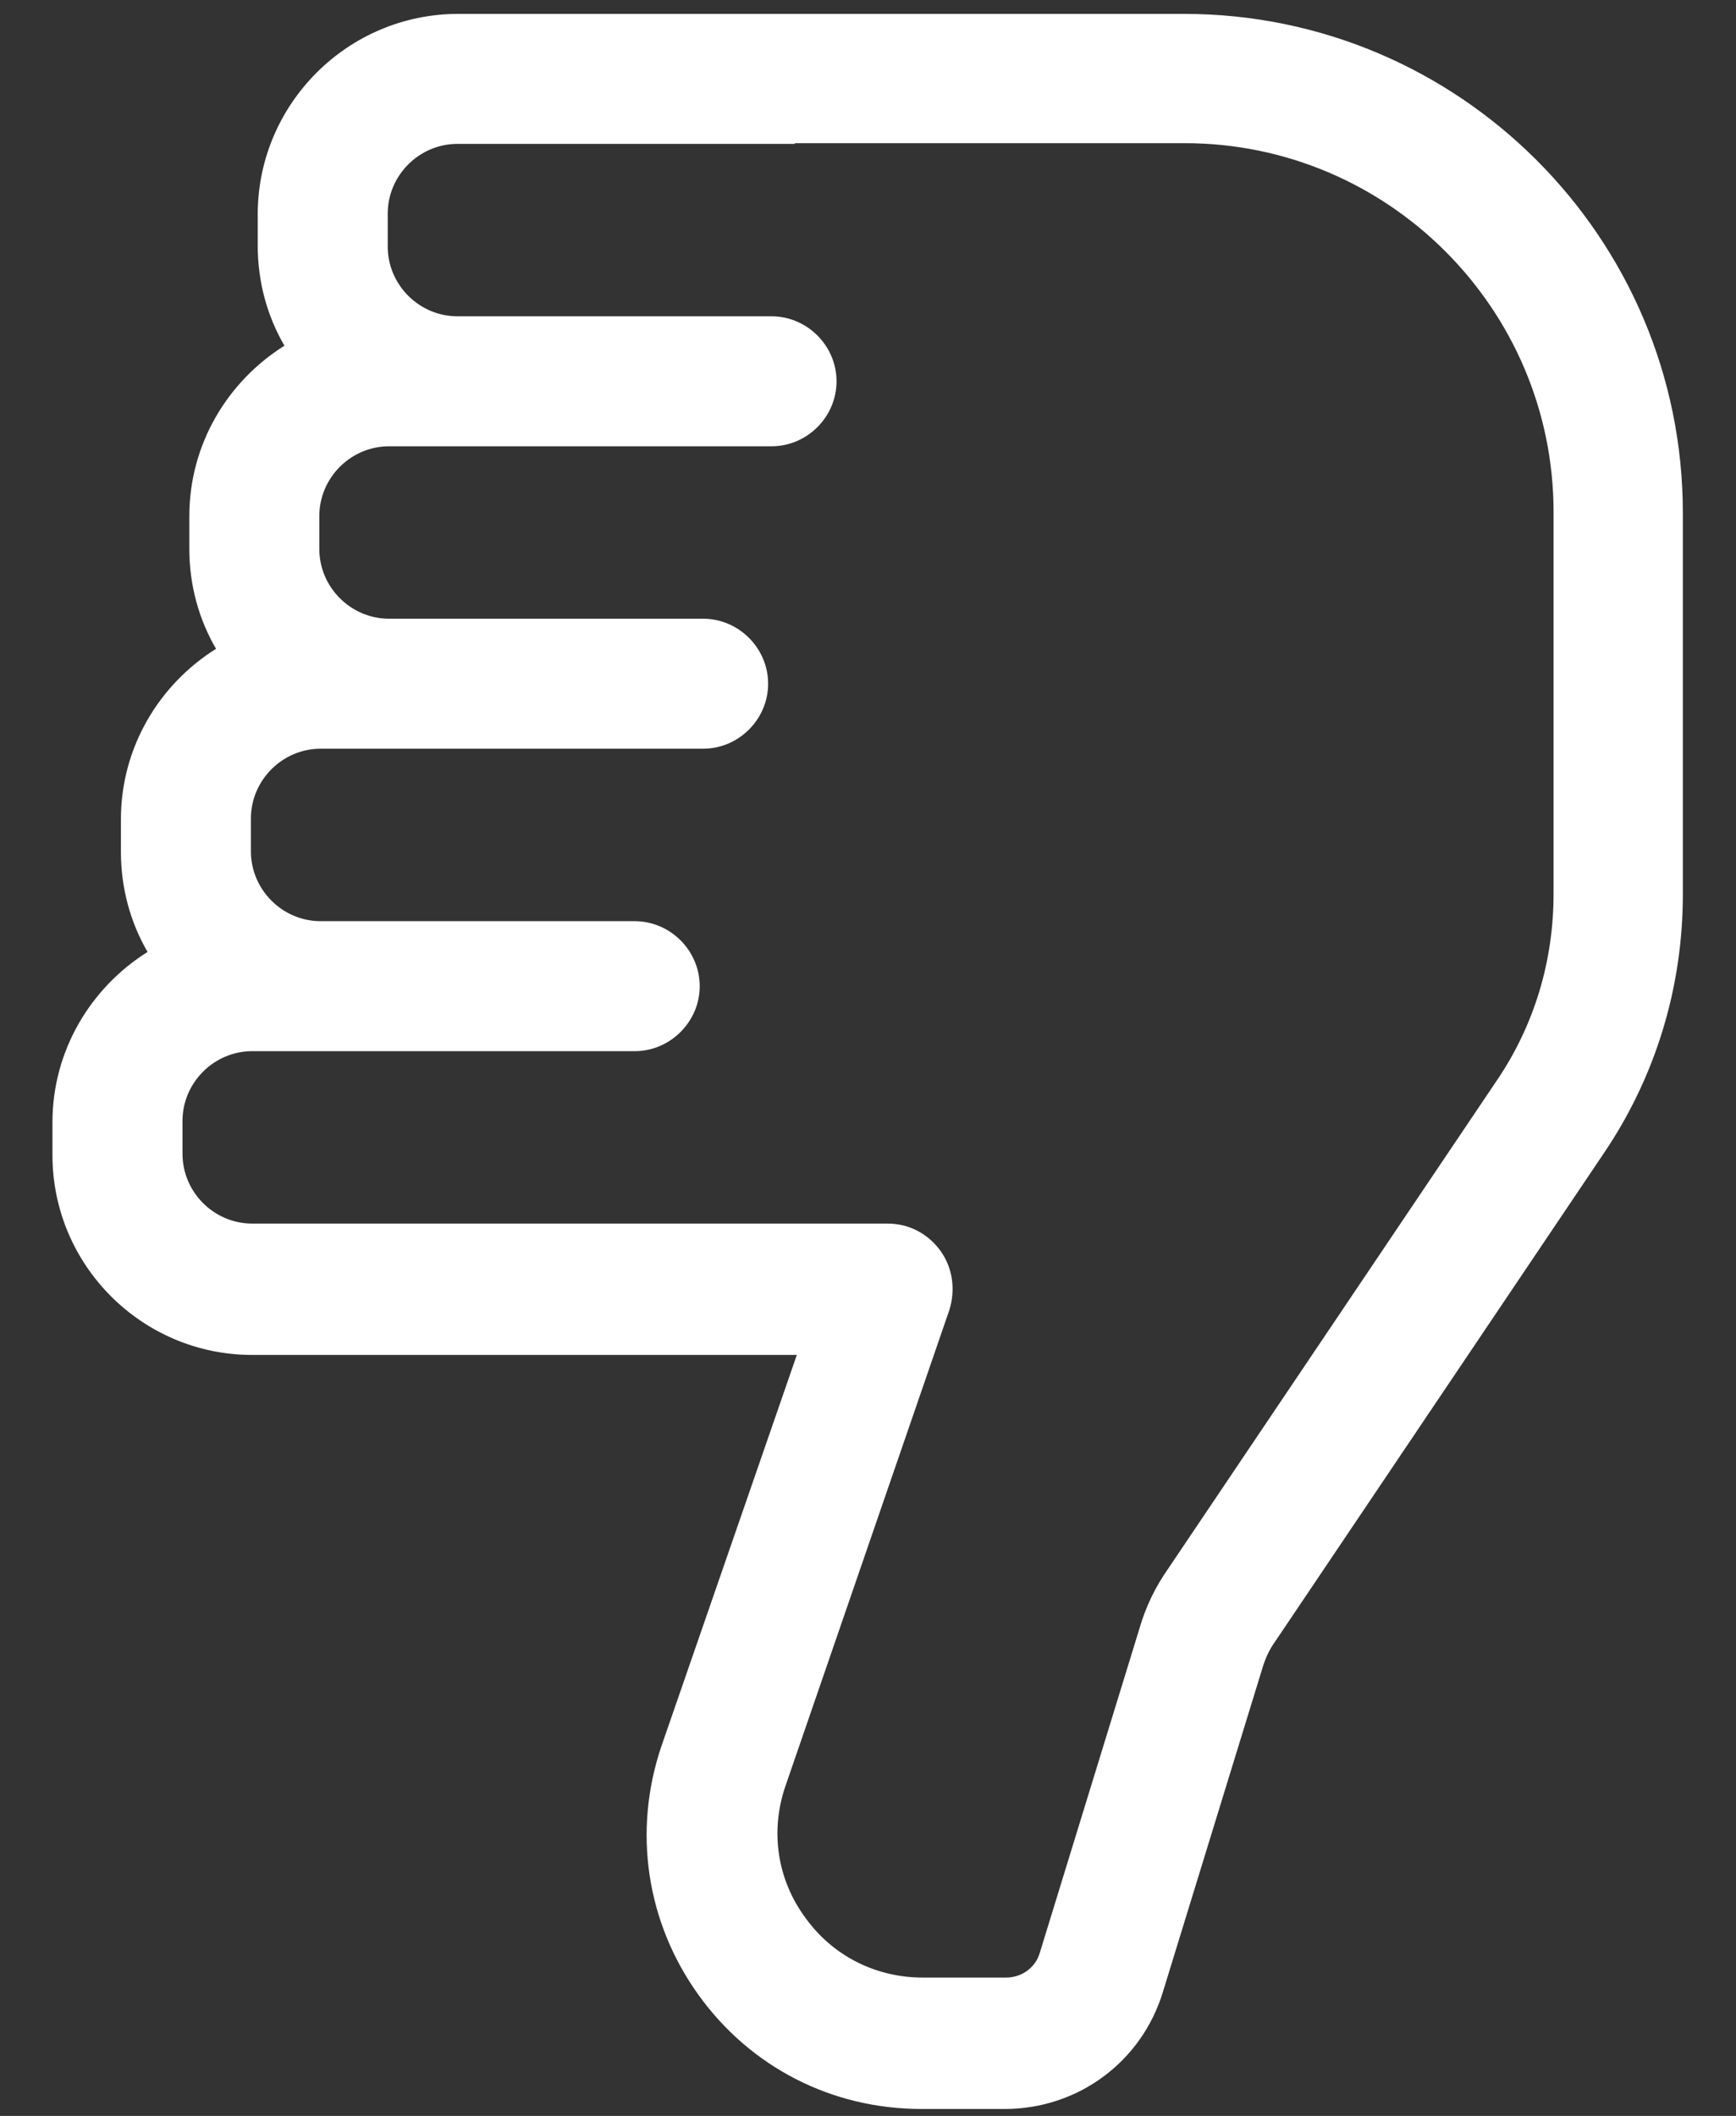 <svg width="32" height="39" viewBox="0 0 32 39" fill="none" xmlns="http://www.w3.org/2000/svg">
<rect x="0" y="0" width="32" height="39" fill="#333333" stroke="none"/>
<path d="M8.446 0.256L21.826 0.256C26.896 0.256 31.02 4.38 31.02 9.45L31.02 16.487C31.02 18.202 30.516 19.854 29.557 21.266L23.504 30.258C23.403 30.397 23.327 30.561 23.277 30.725L21.436 36.715C21.045 38.002 19.872 38.872 18.522 38.872L16.984 38.872C15.332 38.872 13.831 38.102 12.873 36.766C11.914 35.429 11.662 33.752 12.191 32.188L14.688 24.974L4.65 24.974C2.619 24.974 0.967 23.322 0.967 21.291L0.967 20.686C0.967 19.362 1.674 18.202 2.72 17.546C2.405 17.004 2.229 16.373 2.229 15.705L2.229 15.099C2.229 13.775 2.935 12.615 3.982 11.959C3.666 11.417 3.49 10.786 3.49 10.118L3.49 9.513C3.49 8.188 4.196 7.028 5.243 6.372C4.927 5.83 4.751 5.2 4.751 4.531L4.751 3.926C4.763 1.908 6.415 0.256 8.446 0.256ZM14.651 2.652L8.433 2.652C7.727 2.652 7.147 3.232 7.147 3.938L7.147 4.544C7.147 5.25 7.727 5.83 8.433 5.83L14.222 5.83C14.878 5.83 15.42 6.372 15.42 7.028C15.42 7.684 14.878 8.226 14.222 8.226L7.172 8.226C6.466 8.226 5.886 8.806 5.886 9.513L5.886 10.118C5.886 10.824 6.466 11.404 7.172 11.404L12.961 11.404C13.617 11.404 14.159 11.947 14.159 12.602C14.159 13.258 13.617 13.8 12.961 13.8L5.911 13.8C5.205 13.8 4.625 14.381 4.625 15.087L4.625 15.692C4.625 16.398 5.205 16.979 5.911 16.979L11.7 16.979C12.355 16.979 12.898 17.521 12.898 18.177C12.898 18.832 12.355 19.375 11.7 19.375L4.65 19.375C3.944 19.375 3.364 19.955 3.364 20.661L3.364 21.266C3.364 21.973 3.944 22.553 4.65 22.553L16.366 22.553C16.757 22.553 17.11 22.742 17.337 23.057C17.564 23.372 17.614 23.776 17.501 24.142L14.474 32.932C14.197 33.752 14.323 34.634 14.84 35.34C15.344 36.047 16.139 36.45 17.009 36.45L18.547 36.45C18.838 36.45 19.09 36.261 19.166 35.996L21.007 30.006C21.12 29.615 21.297 29.249 21.536 28.909L27.59 19.917C28.284 18.895 28.637 17.71 28.637 16.474L28.637 9.437C28.637 5.691 25.585 2.639 21.839 2.639L14.651 2.639L14.651 2.652Z" fill="white"/>
</svg>

